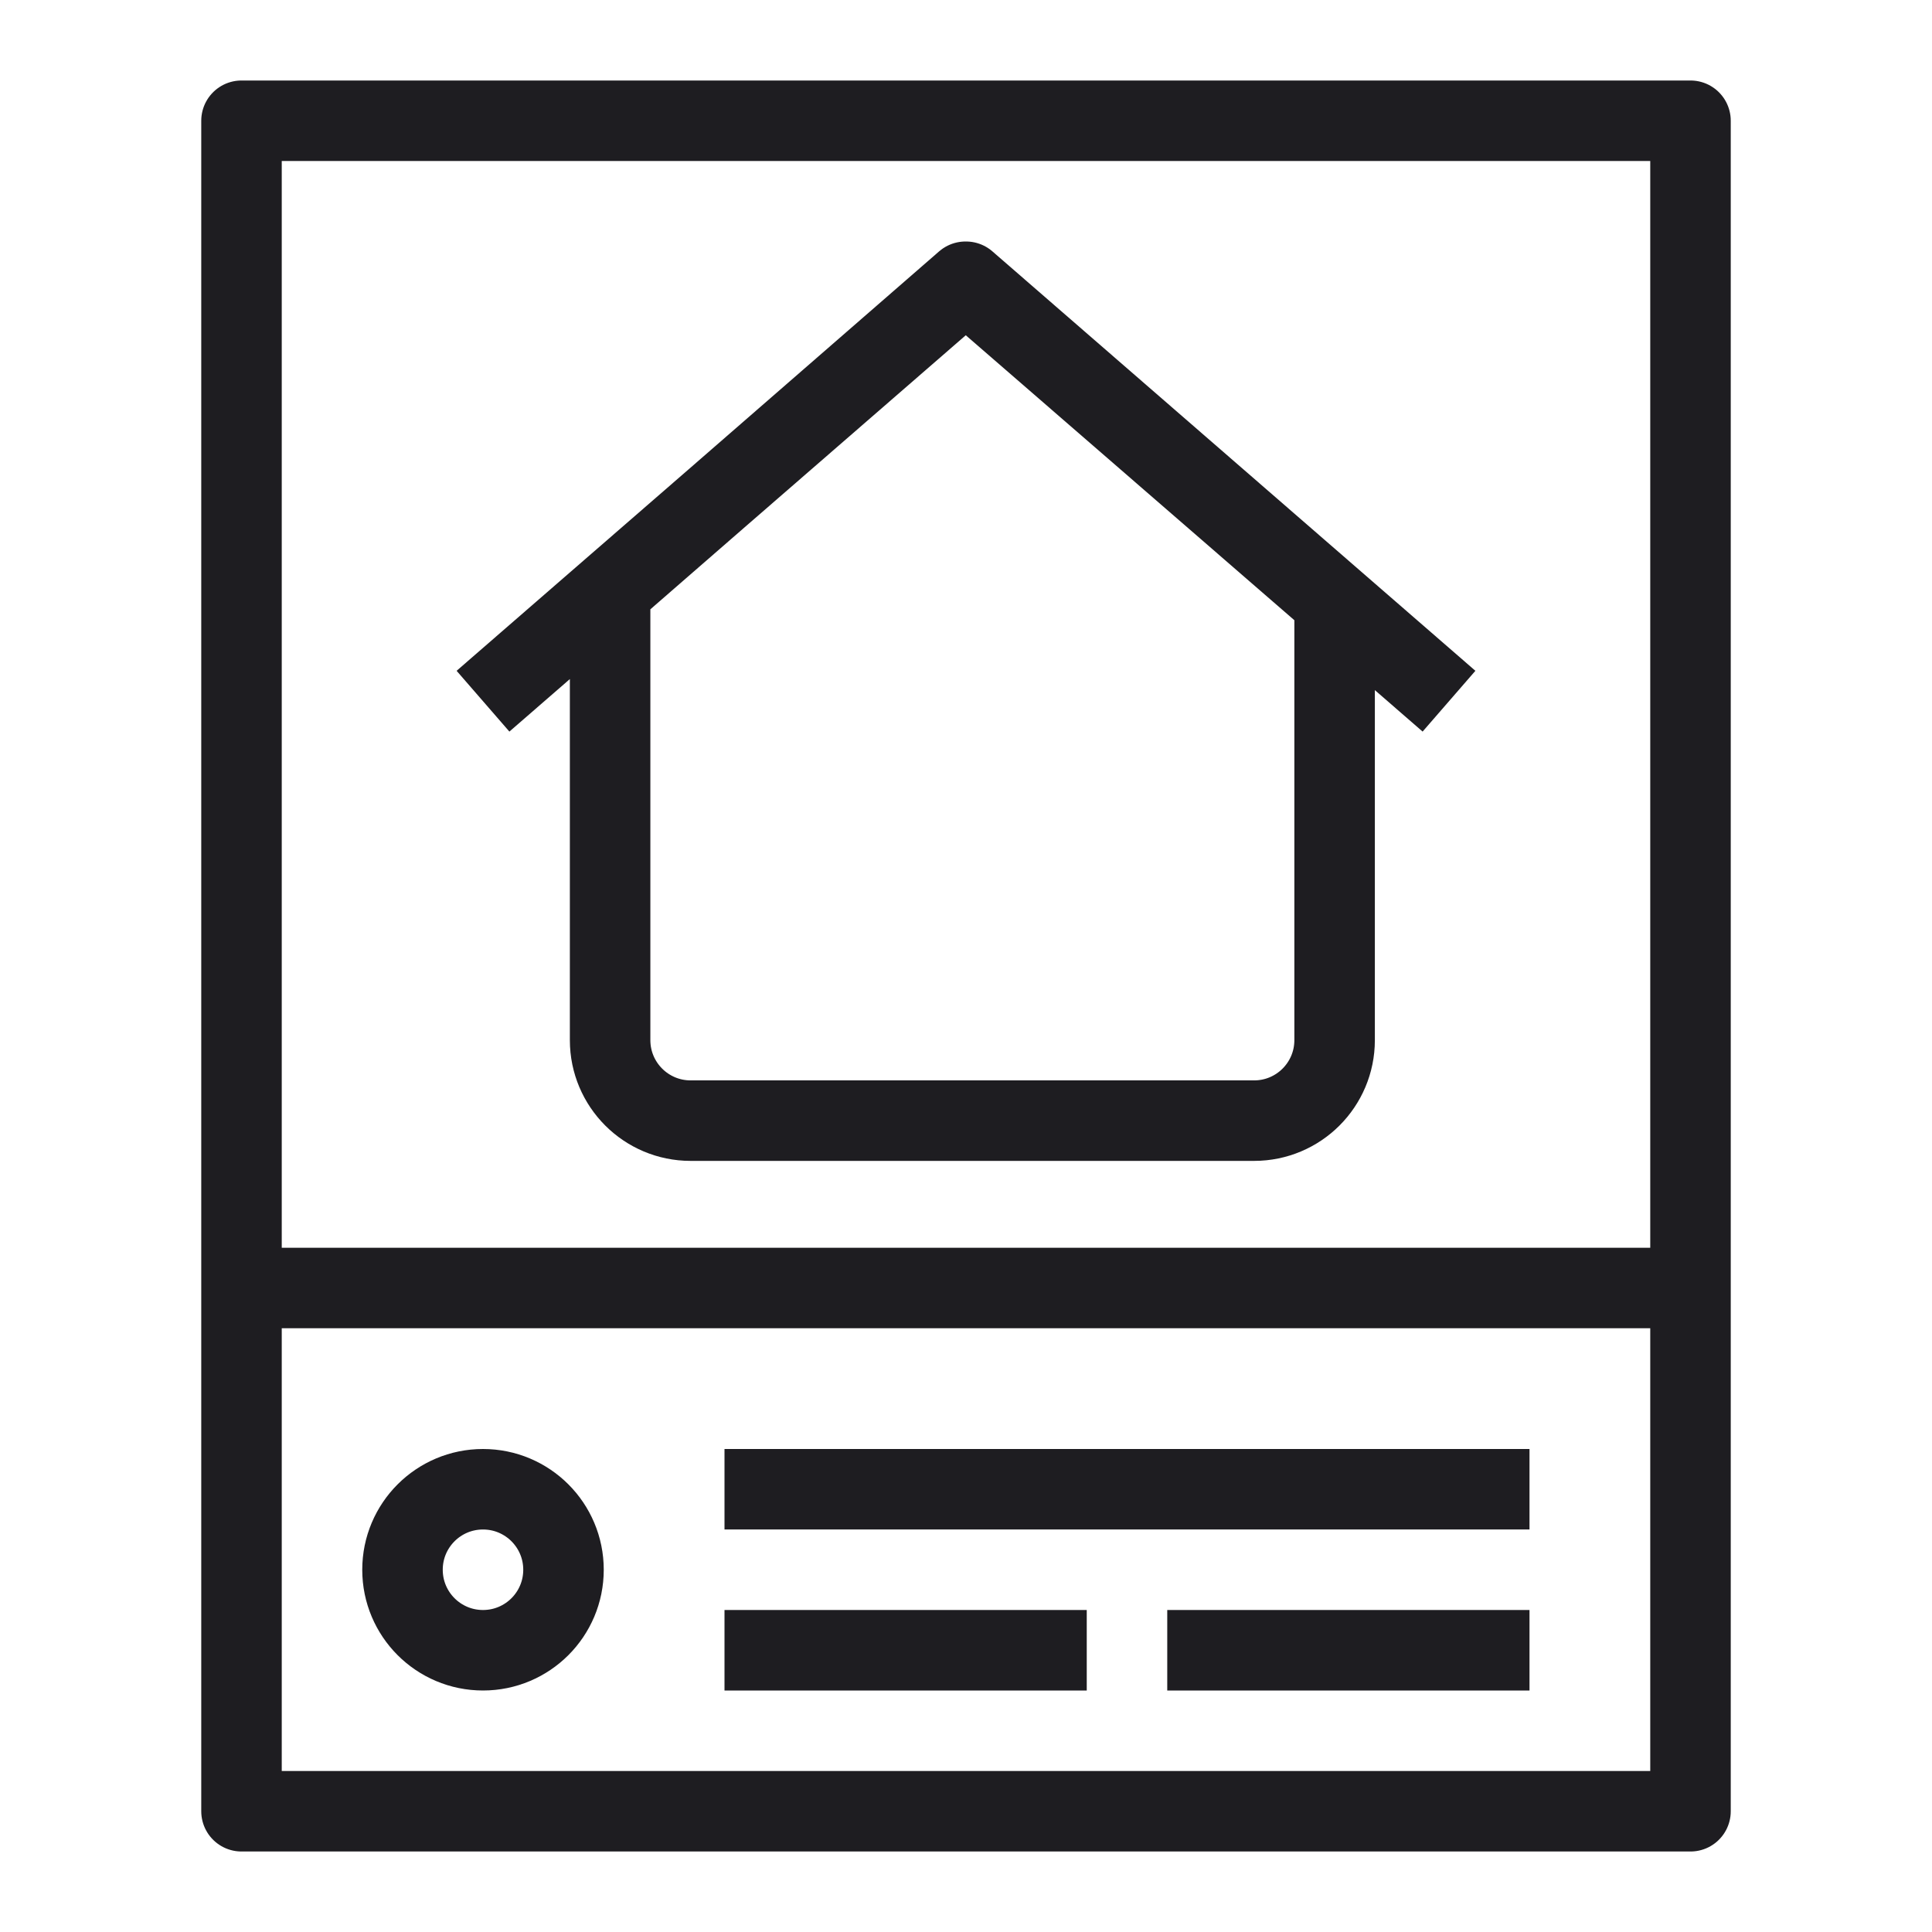 <svg width="48" height="48" viewBox="0 0 48 48" fill="none" xmlns="http://www.w3.org/2000/svg">
<path d="M12 17.421L24 7L36 17.421M15.158 14.683V25.842C15.158 26.947 16.054 27.842 17.158 27.842H31.158C32.263 27.842 33.158 26.947 33.158 25.842V14.953L23.988 7L15.158 14.683Z" stroke="#1E1D21" stroke-width="2" stroke-linejoin="round"/>
<path d="M6.5 32H41.5M6 3H42V45H6V3Z" stroke="#1E1D21" stroke-width="2" stroke-linejoin="round"/>
<path d="M18 37H38M29 41H38M18 41H27M14 39C14 40.105 13.105 41 12 41C10.895 41 10 40.105 10 39C10 37.895 10.895 37 12 37C13.105 37 14 37.895 14 39Z" stroke="#1E1D21" stroke-width="2"/>
</svg>
